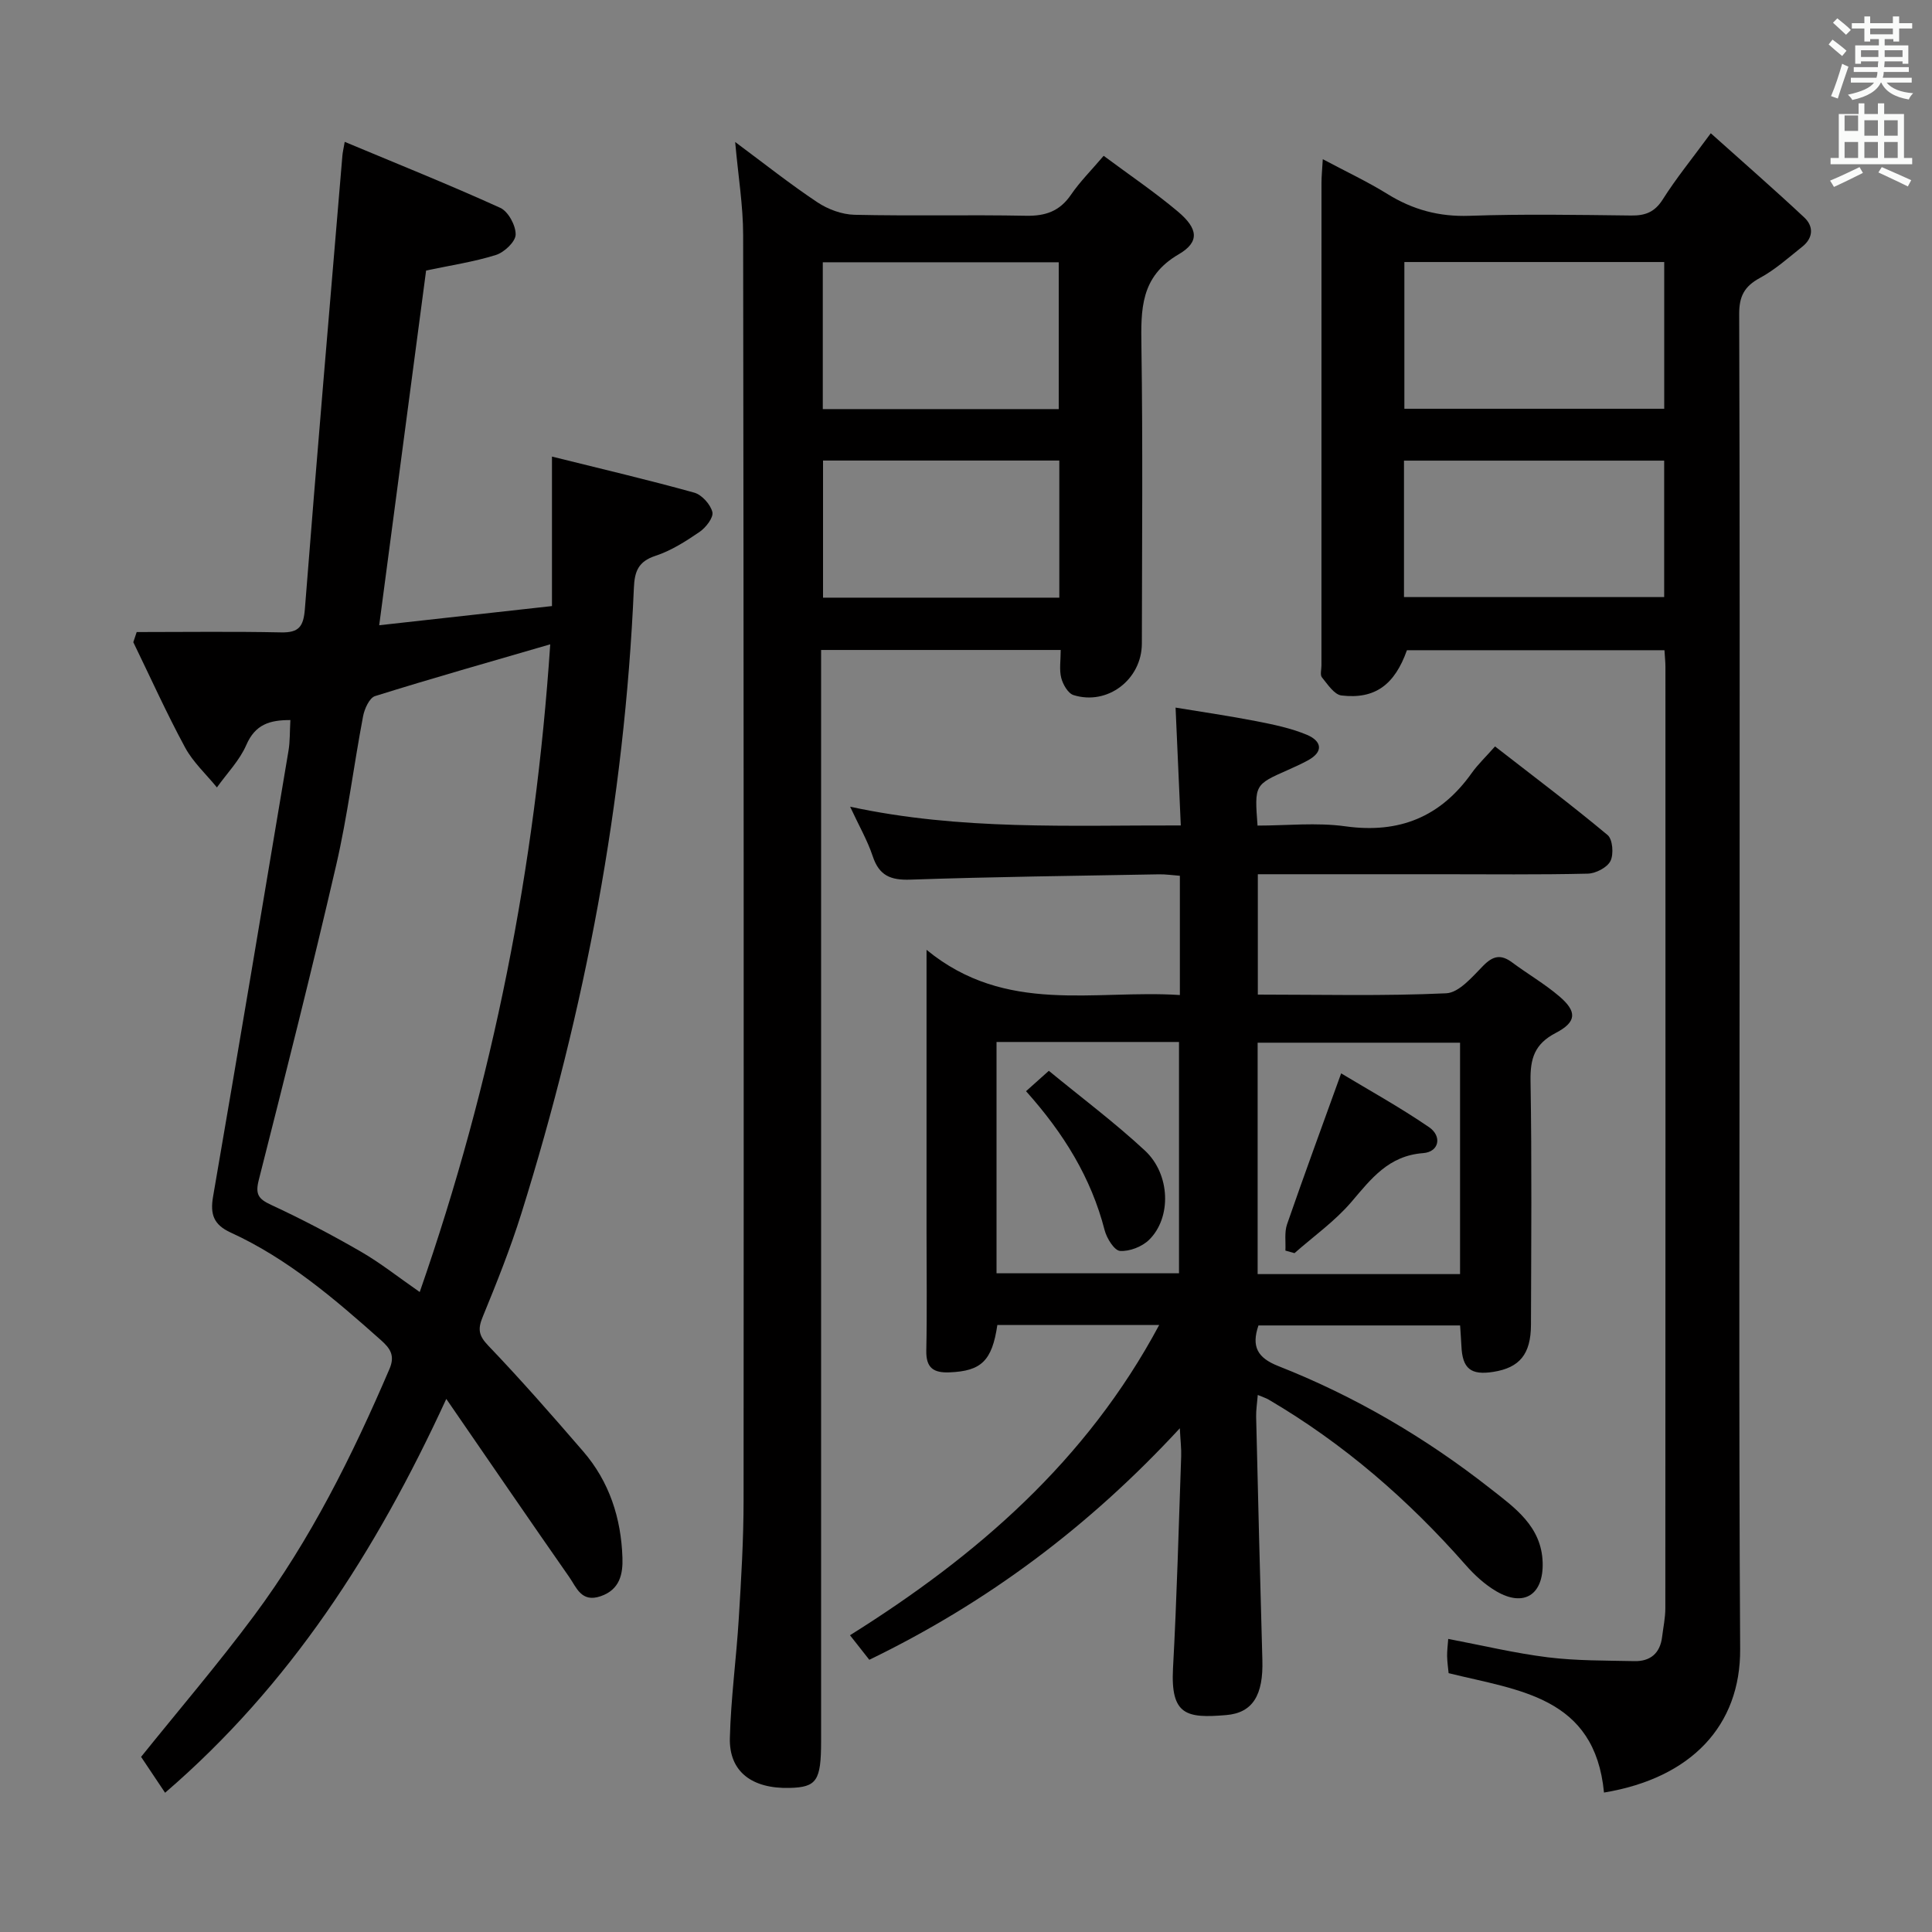 <svg enable-background="new 0 0 400 400" viewBox="0 0 400 400" xmlns="http://www.w3.org/2000/svg"><rect x="0" y="0" width="400" height="400" fill="#808080" stroke="none"/><path d="m378.6 9.2.8-1c.9.7 1.9 1.4 2.9 2.3l-.9 1.1c-1.1-.9-2-1.7-2.8-2.4zm.5 10.7c.9-2.1 1.6-4.3 2.3-6.7.4.2.8.4 1.3.6-.7 2.1-1.5 4.3-2.2 6.6zm.4-15.2.9-.9c1 .8 2 1.6 2.8 2.4l-1 1c-1-.9-1.9-1.8-2.7-2.5zm12.5-1.3h1.2v1.4h2.7v1.1h-2.7v2.7h-1.2v-.5h-1.8v1.3h4.9v3.8h-1.2v-.5h-3.7c0 .4-.1.9-.1 1.2h5.1v1h-5.2c0 .5-.1.9-.2 1.2h6v1h-5.2c1.1 1.3 2.9 2 5.5 2.2-.4.4-.7.8-.9 1.3-2.9-.5-4.8-1.6-5.7-3.5h-.1c-.8 1.7-2.7 2.9-5.9 3.6-.2-.4-.6-.8-.9-1.1 2.8-.6 4.6-1.4 5.4-2.5h-4.8v-1h5.3c.1-.3.2-.7.2-1.2h-4.9v-1h5c0-.4 0-.8.1-1.2h-3.6v.5h-1.2v-3.8h4.9v-1.3h-1.8v.5h-1.2v-2.7h-2.6v-1.1h2.6v-1.4h1.2v1.4h4.7v-1.4zm-6.7 8.4h3.6c0-.4 0-.9 0-1.4h-3.6zm1.9-4.7h4.7v-1.2h-4.7zm6.7 3.3h-3.7v1.4h3.7z" fill="#fafbfa"/><path d="m384.7 21.4h1.3v2.2h2.8v-2.2h1.3v2.2h4.1v9.1h1.7v1.3h-16.9v-1.3h1.7v-9.1h4.1v-2.2zm.3 13.2.7 1.2c-1.8.9-3.8 1.9-6 2.9-.2-.4-.5-.8-.8-1.3 2.4-1 4.4-2 6.1-2.8zm-3.1-7.5h2.8v-3.2h-2.8v4.2zm0 5.6h2.8v-3.3h-2.8zm4.1-4.6h2.8v-3.2h-2.8zm0 4.6h2.8v-3.3h-2.8zm3.6 1.9c2.1.9 4.1 1.8 6.1 2.7l-.7 1.3c-2.2-1.1-4.2-2-6.1-2.9zm3.3-9.7h-2.8v3.2h2.8zm-2.8 7.8h2.8v-3.3h-2.8z" fill="#fafbfa"/><g fill="#010000"><path d="m179.98 343.64c-1.41-1.8-2.63-3.34-4-5.08 26.2-16.41 48.94-36.03 64.02-64.24-11.74 0-22.64 0-33.51 0-1.09 7.44-3.34 9.54-9.87 9.81-3.31.14-4.91-.88-4.84-4.5.17-8.16.05-16.33.05-24.5 0-17.16 0-34.33 0-51.49 0-1.77 0-3.53 0-6.99 16.44 13.5 34.69 8.21 52.45 9.36 0-8.47 0-16.4 0-24.69-1.51-.11-2.94-.33-4.37-.3-17.14.31-34.29.51-51.43 1.1-4.11.14-6.46-.84-7.79-4.84-1.09-3.28-2.86-6.33-4.68-10.26 22.87 4.94 45.37 3.82 68.46 3.88-.36-8.06-.7-15.76-1.08-24.4 5.49.91 11.1 1.72 16.66 2.8 3.56.7 7.19 1.44 10.52 2.83 2.99 1.25 3.63 3.46.16 5.33-1.32.71-2.68 1.33-4.05 1.94-6.95 3.07-6.96 3.06-6.32 11.53 6.01 0 12.21-.68 18.19.15 11.16 1.55 19.7-1.94 26.16-11.04 1.25-1.76 2.84-3.26 4.82-5.5 8.06 6.27 15.85 12.12 23.31 18.35 1.05.88 1.29 3.97.59 5.37-.68 1.36-3.05 2.58-4.71 2.62-10.16.24-20.33.12-30.49.12-12.48 0-24.96 0-37.81 0v24.92c13.12 0 26.08.33 39-.27 2.67-.12 5.42-3.43 7.68-5.72 2.04-2.07 3.67-2.38 5.97-.67 3.2 2.38 6.69 4.4 9.72 6.98 3.74 3.17 3.7 5.33-.69 7.62-4.39 2.28-5.3 5.3-5.22 9.92.28 16.83.14 33.66.09 50.49-.02 6.1-2.35 8.9-7.79 9.76-4.67.74-6.41-.67-6.61-5.36-.06-1.31-.17-2.61-.27-4.25-14.08 0-27.95 0-41.75 0-1.5 4.39-.2 6.71 4.11 8.41 15.87 6.25 30.51 14.84 43.9 25.36 4.99 3.92 10.62 7.81 10.83 15.33.19 6.64-3.86 9.29-9.59 5.94-2.39-1.4-4.55-3.39-6.39-5.49-11.85-13.48-25.23-25.09-40.74-34.19-.54-.32-1.17-.51-2.26-.97-.14 1.73-.37 3.12-.34 4.5.4 16.8.81 33.59 1.29 50.38.21 7.23-1.96 10.94-7.5 11.4-8.16.68-11.53.08-11-9.71.8-14.6 1.17-29.23 1.69-43.85.06-1.6-.15-3.21-.28-5.82-18.75 20.29-39.74 36.03-64.29 47.93zm122.31-127.76c-14.28 0-28.13 0-41.91 0v47.91h41.91c0-15.97 0-31.73 0-47.91zm-95.97-.15v47.89h37.78c0-16.23 0-32.07 0-47.89-12.91 0-25.32 0-37.78 0z"/><path d="m28.3 130.86c9.96 0 19.92-.14 29.88.07 3.71.08 4.65-1.2 4.94-4.83 2.45-31.31 5.14-62.6 7.77-93.89.05-.65.21-1.29.48-2.84 10.94 4.58 21.68 8.88 32.2 13.66 1.66.75 3.23 3.66 3.19 5.54-.03 1.48-2.36 3.68-4.09 4.22-4.56 1.43-9.35 2.14-14.45 3.22-3.18 24.07-6.39 48.35-9.71 73.44 11.89-1.32 23.38-2.6 35.77-3.97 0-10.06 0-19.93 0-30.95 10.61 2.64 20.09 4.86 29.46 7.47 1.57.44 3.36 2.43 3.75 4.02.27 1.12-1.35 3.22-2.66 4.11-2.85 1.95-5.89 3.89-9.13 4.95-3.57 1.17-4.32 3.26-4.46 6.62-1.92 44.21-10.09 87.31-23.28 129.48-2.28 7.28-5.12 14.4-8.02 21.46-1.04 2.53-.86 3.86 1.14 5.95 6.78 7.08 13.25 14.48 19.66 21.9 5.43 6.28 7.86 13.84 8.13 22.02.11 3.32-.5 6.61-4.54 7.98-3.97 1.35-4.97-1.82-6.47-3.97-8.27-11.84-16.41-23.75-25.46-36.89-14.62 31.77-32.42 59.33-58.22 81.54-1.78-2.65-3.43-5.13-4.97-7.43 7.88-9.8 15.99-19.28 23.41-29.26 11.67-15.7 20.33-33.12 28.02-51.06 1.2-2.8.11-4.28-1.75-5.94-9.59-8.54-19.32-16.89-31.12-22.29-3.56-1.63-4.29-3.8-3.65-7.48 5.3-30.74 10.46-61.51 15.61-92.28.33-1.94.25-3.96.39-6.35-4.27-.01-7.27.88-9.13 5.17-1.39 3.2-4.01 5.87-6.08 8.78-2.23-2.74-4.94-5.22-6.59-8.27-3.85-7.12-7.18-14.52-10.72-21.8.22-.7.46-1.4.7-2.1zm85.62 2.54c-12.53 3.65-24.45 7.02-36.27 10.72-1.17.37-2.19 2.64-2.48 4.18-1.95 10.26-3.22 20.67-5.57 30.83-5.04 21.79-10.52 43.48-16.02 65.16-.75 2.94-.12 3.93 2.54 5.16 6.32 2.93 12.52 6.18 18.56 9.67 4.11 2.37 7.86 5.36 12.22 8.38 15.23-43.7 23.94-88.06 27.02-134.1z"/><path d="m332.09 371.13c-1.9-19.89-17.64-21.12-32.17-24.72-.09-.95-.28-2.23-.31-3.51-.02-1.14.14-2.28.23-3.58 7.05 1.34 13.79 2.96 20.63 3.81 5.92.73 11.94.66 17.92.79 3.29.07 5.32-1.63 5.73-5.01.24-1.98.67-3.95.67-5.93.04-64.98.03-129.96.02-194.94 0-.99-.12-1.98-.2-3.42-17.78 0-35.51 0-53.32 0-2.53 7.12-6.58 10.2-13.56 9.37-1.49-.18-2.86-2.31-4.04-3.75-.41-.5-.1-1.61-.1-2.45 0-33.32 0-66.64.01-99.97 0-1.31.14-2.62.27-4.86 4.8 2.56 9.25 4.64 13.39 7.21 5.26 3.26 10.7 4.73 16.97 4.51 11.15-.39 22.32-.19 33.48-.06 2.95.04 4.89-.71 6.56-3.35 2.74-4.34 6.01-8.34 9.93-13.68 6.67 5.98 13.11 11.59 19.35 17.43 1.98 1.85 1.87 4.24-.39 6.04-2.85 2.27-5.62 4.77-8.8 6.49-3.21 1.74-4.29 3.8-4.28 7.45.14 41.49.09 82.97.09 124.46 0 50.65-.19 101.3.11 151.95.1 15.83-10.09 26.72-28.19 29.72zm12.47-316.88c-18.23 0-35.84 0-53.8 0v30.38h53.8c0-10.19 0-20.08 0-30.38zm-.01 41.12c-18.1 0-35.92 0-53.87 0v28.25h53.87c0-9.61 0-18.85 0-28.25z"/><path d="m152.21 29.4c6.06 4.5 11.38 8.73 17.02 12.48 2.19 1.46 5.08 2.53 7.69 2.59 11.82.27 23.66-.03 35.49.2 4.04.08 6.98-.93 9.31-4.33 1.85-2.71 4.22-5.07 6.78-8.08 5.37 3.99 10.59 7.52 15.39 11.56 4.15 3.5 4.54 6.26.16 8.82-7.98 4.65-7.84 11.43-7.73 19.11.3 20.49.12 40.99.09 61.48-.01 7.44-7.1 12.89-14.15 10.68-1.14-.36-2.19-2.2-2.54-3.55-.44-1.7-.11-3.59-.11-5.79-16.65 0-32.84 0-49.61 0v5.94 219.95c0 8.23-.9 9.57-6.53 9.71-7.81.19-12.53-3.38-12.36-10.32.21-8.28 1.35-16.54 1.85-24.82.5-8.13.99-16.28.99-24.42.05-87.31.03-174.62-.09-261.93 0-6.09-1.02-12.18-1.65-19.28zm18.14 24.9v30.4h48.85c0-10.27 0-20.3 0-30.4-16.47 0-32.56 0-48.85 0zm48.97 41.05c-16.63 0-32.84 0-48.92 0v28.39h48.92c0-9.51 0-18.76 0-28.39z"/><path d="m266.13 258.92c.09-1.82-.23-3.79.34-5.44 3.51-10.14 7.22-20.22 11.2-31.25 5.64 3.4 12.12 6.98 18.2 11.14 2.72 1.86 2.11 5.12-1.22 5.37-7.16.54-10.74 5.28-14.85 10.1-3.41 3.99-7.82 7.11-11.79 10.61-.63-.18-1.26-.36-1.88-.53z"/><path d="m212.43 225.92c1.43-1.28 2.75-2.46 4.72-4.22 6.73 5.54 13.64 10.7 19.91 16.53 5.28 4.92 5.51 13.89.85 18.46-1.45 1.42-4.04 2.44-6.02 2.3-1.19-.09-2.76-2.62-3.19-4.3-2.79-10.84-8.45-20.03-16.27-28.77z"/></g></svg>